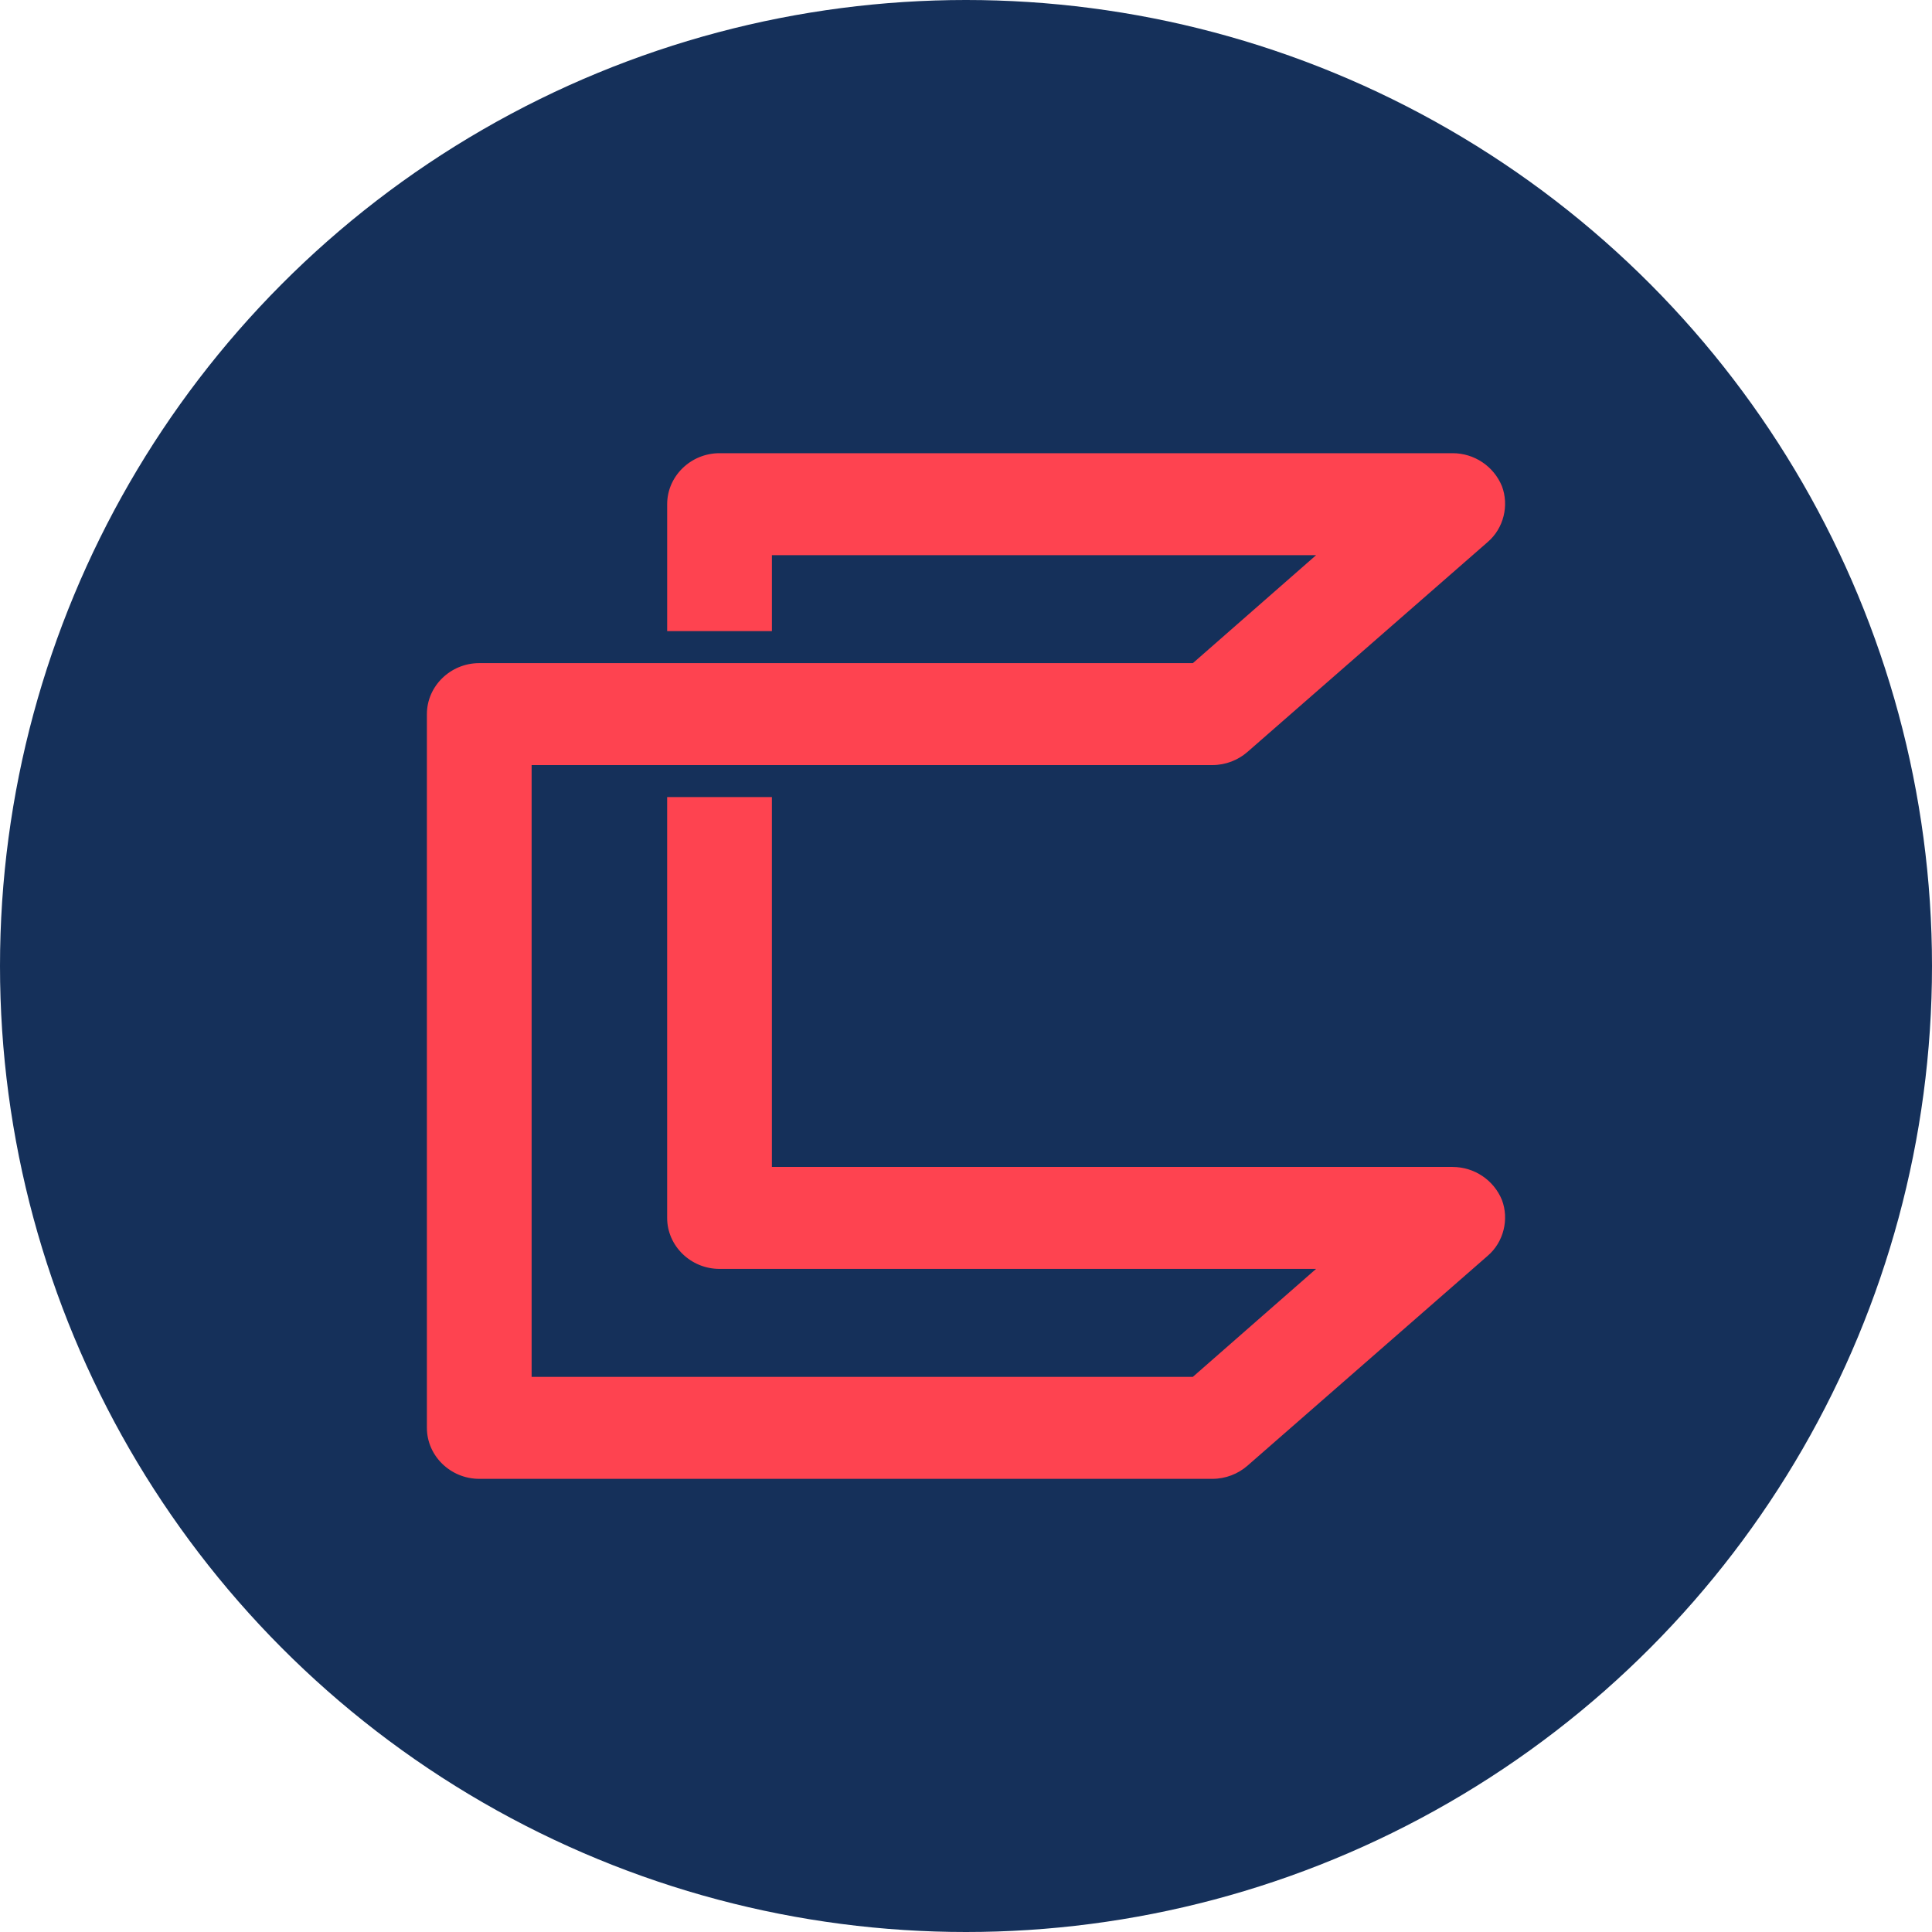 <?xml version="1.0" encoding="UTF-8"?><svg id="Layer_2" xmlns="http://www.w3.org/2000/svg" viewBox="0 0 1080 1080"><defs><style>.cls-1{fill:#fe4350;}.cls-2{fill:#15305a;}</style></defs><g id="Layer_1-2"><g><circle class="cls-2" cx="540" cy="540" r="540"/><path class="cls-1" d="M812.04,652.32H431.49v-206.76h-58.55v235.26c0,15.65,13.2,28.5,29.27,28.5h333.48l-68.88,60.35H297.18V427.68h380.55c7.46,0,14.35-2.79,19.51-7.26l134.31-117.35c9.18-7.82,12.05-20.68,8.04-31.29-4.59-11.18-15.5-18.44-27.55-18.44H402.22c-16.07,0-29.27,12.85-29.27,28.5v70.97h58.55v-42.47h304.21l-68.88,60.35H267.91c-16.07,0-29.27,12.85-29.27,28.5v398.99c0,15.65,13.2,28.5,29.27,28.5h409.82c7.46,0,14.35-2.79,19.51-7.26l134.31-117.35c9.18-7.82,12.05-20.68,8.04-31.29-4.59-11.18-15.5-18.44-27.55-18.44Z"/></g></g></svg>